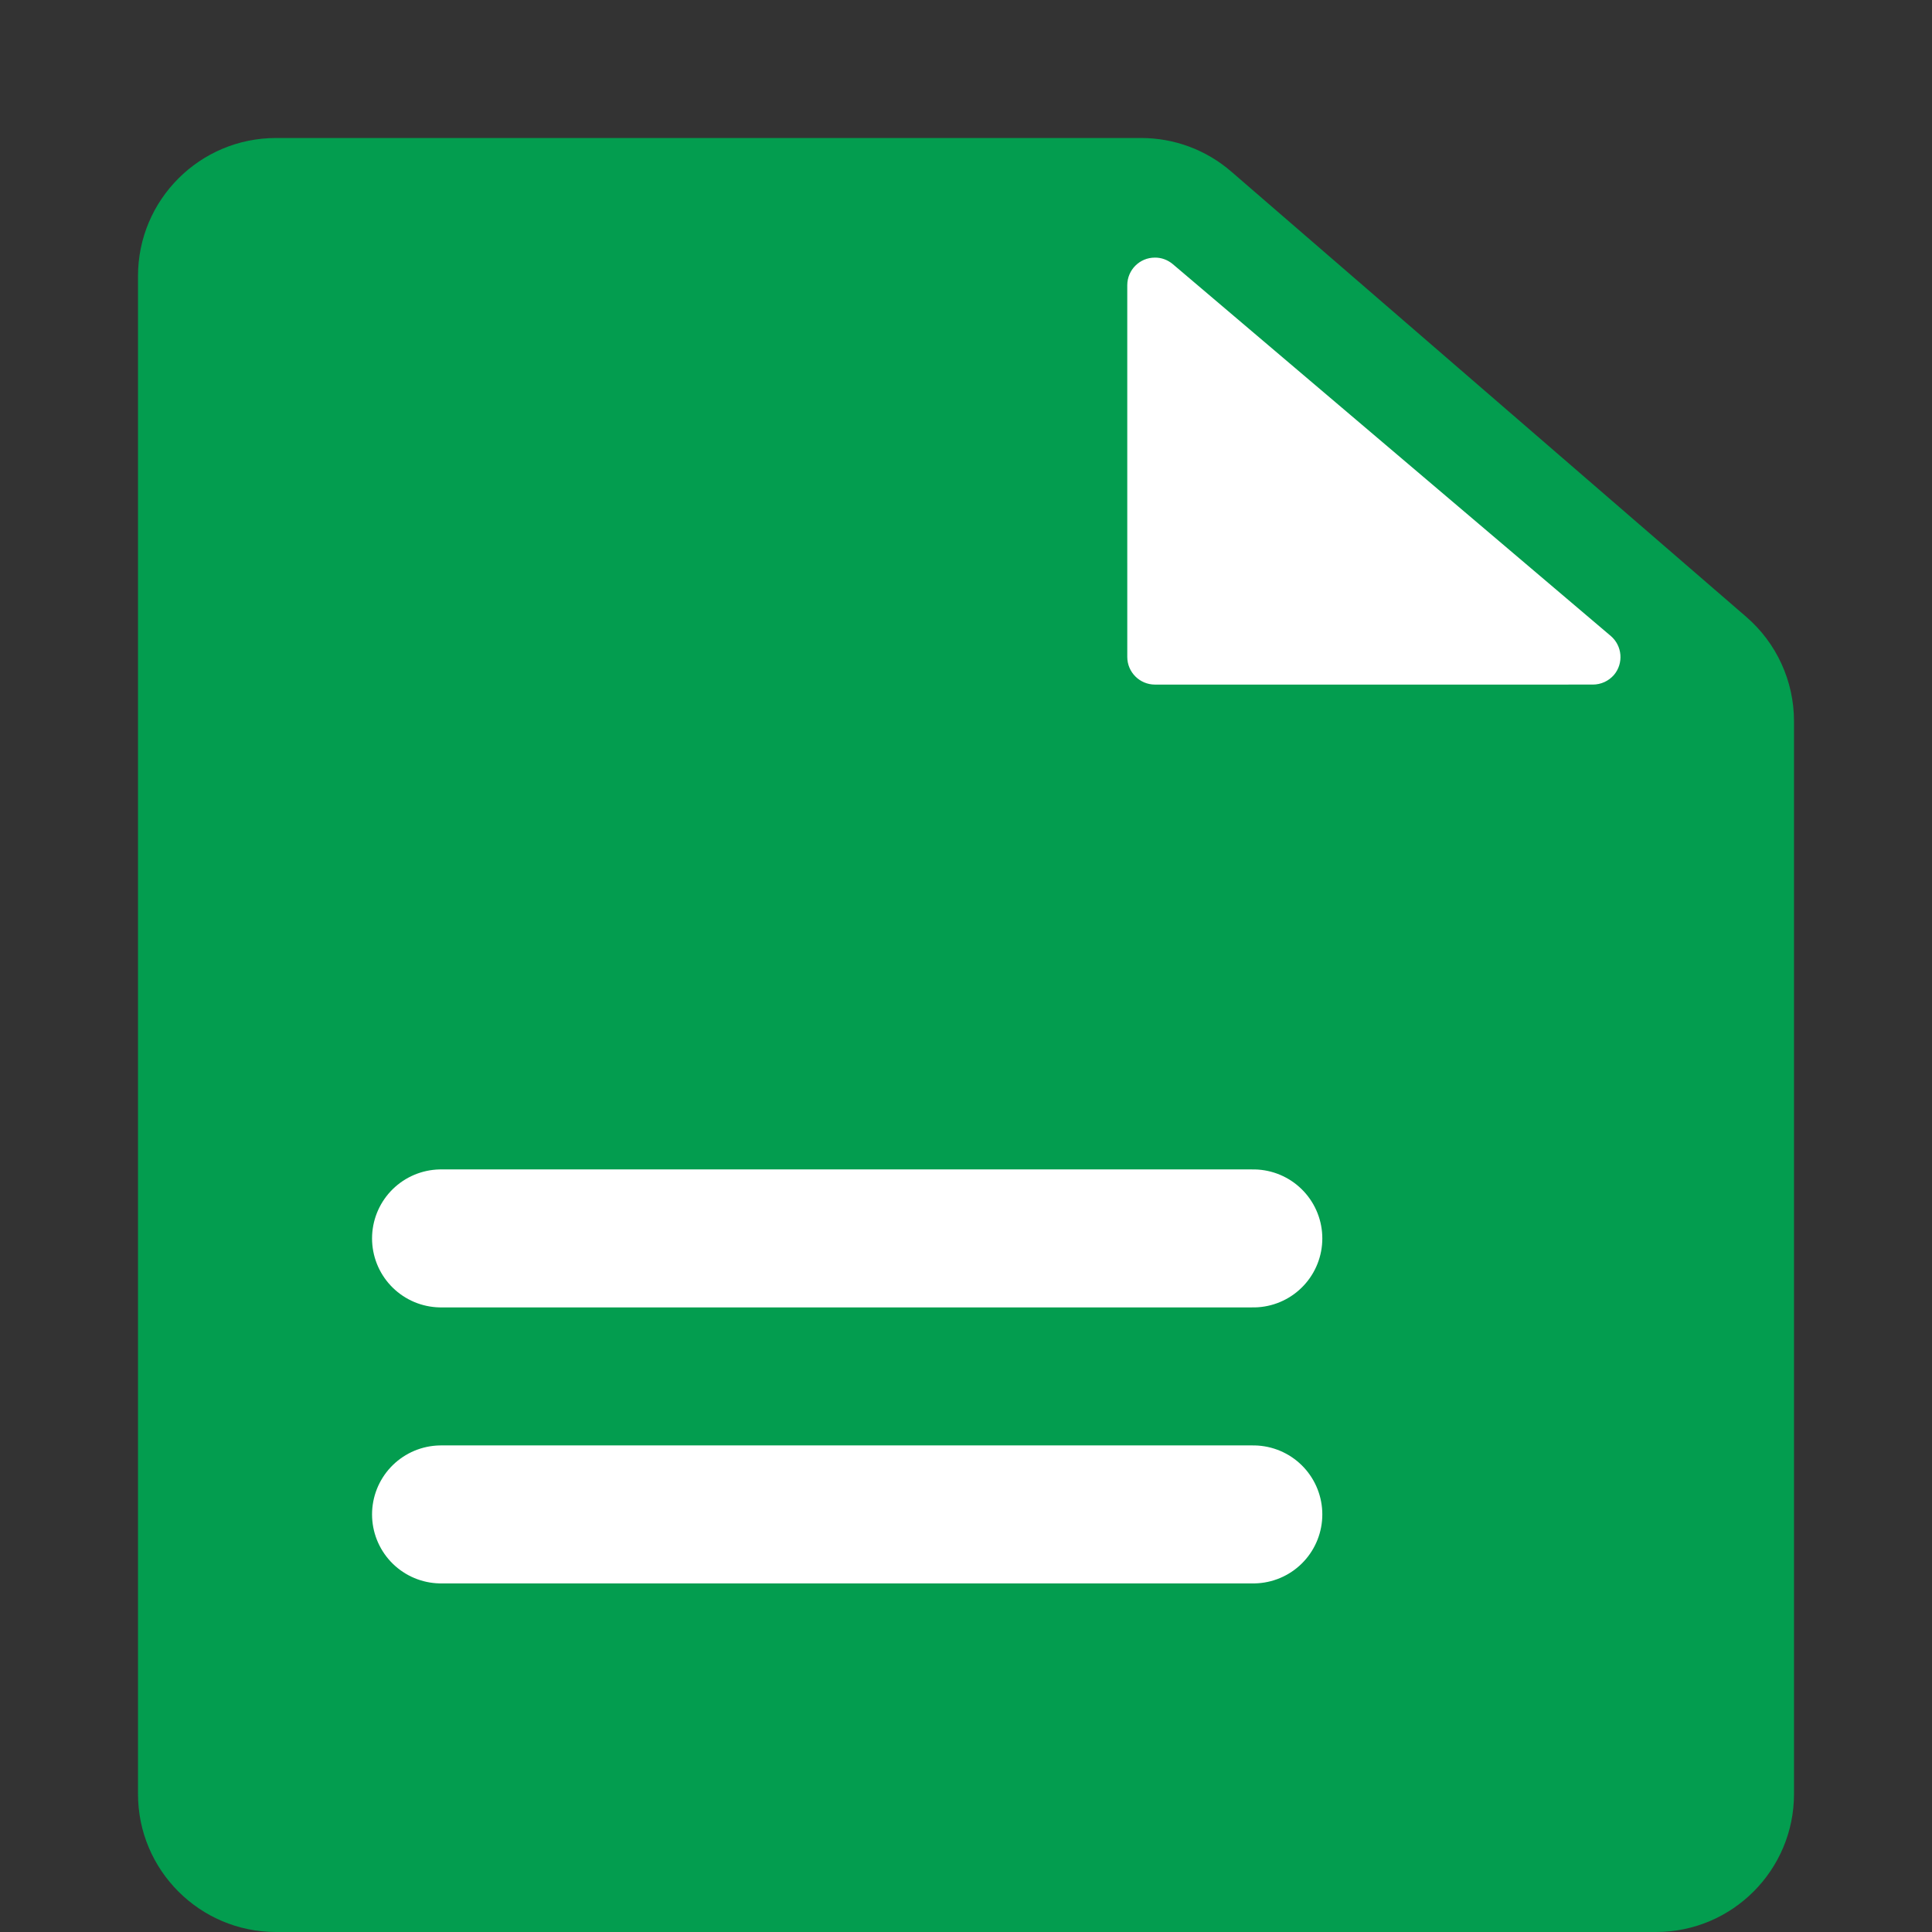 <?xml version="1.0" encoding="UTF-8"?>
<svg width="14px" height="14px" viewBox="0 0 14 14" version="1.1" xmlns="http://www.w3.org/2000/svg" xmlns:xlink="http://www.w3.org/1999/xlink">
    <rect x="0" y="0" width="14" height="14" fill="#333333" stroke="none"/>
    <title>文档</title>
    <g id="文档" stroke="none" stroke-width="1" fill="none" fill-rule="evenodd">
        <rect id="矩形" x="0" y="0" width="14" height="14"></rect>
        <path d="M2,1 L8.269,1 C8.509,1 8.741,1.086 8.923,1.244 L12.654,4.47 C12.874,4.66 13,4.936 13,5.226 L13,13 C13,13.552 12.552,14 12,14 L2,14 C1.448,14 1,13.552 1,13 L1,2 C1,1.448 1.448,1 2,1 Z" id="矩形" fill="#039D4F"></path>
        <path d="M9.88,3.142 L11.612,5.206 C11.683,5.291 11.672,5.417 11.587,5.488 C11.551,5.519 11.505,5.535 11.457,5.535 L7.294,5.511 C7.184,5.51 7.095,5.42 7.095,5.31 C7.096,5.251 7.122,5.196 7.167,5.158 L9.598,3.118 C9.683,3.047 9.809,3.058 9.88,3.142 Z" id="三角形" fill="#FFFFFF" transform="translate(9.319, 4.263) rotate(-140) translate(-9.319, -4.263) "></path>
        <line x1="3.196" y1="10.974" x2="9.082" y2="10.974" id="路径-46" stroke="#FFFFFF" stroke-linecap="round"></line>
        <line x1="3.196" y1="8.974" x2="9.082" y2="8.974" id="路径-46" stroke="#FFFFFF" stroke-linecap="round"></line>
    </g>
</svg>